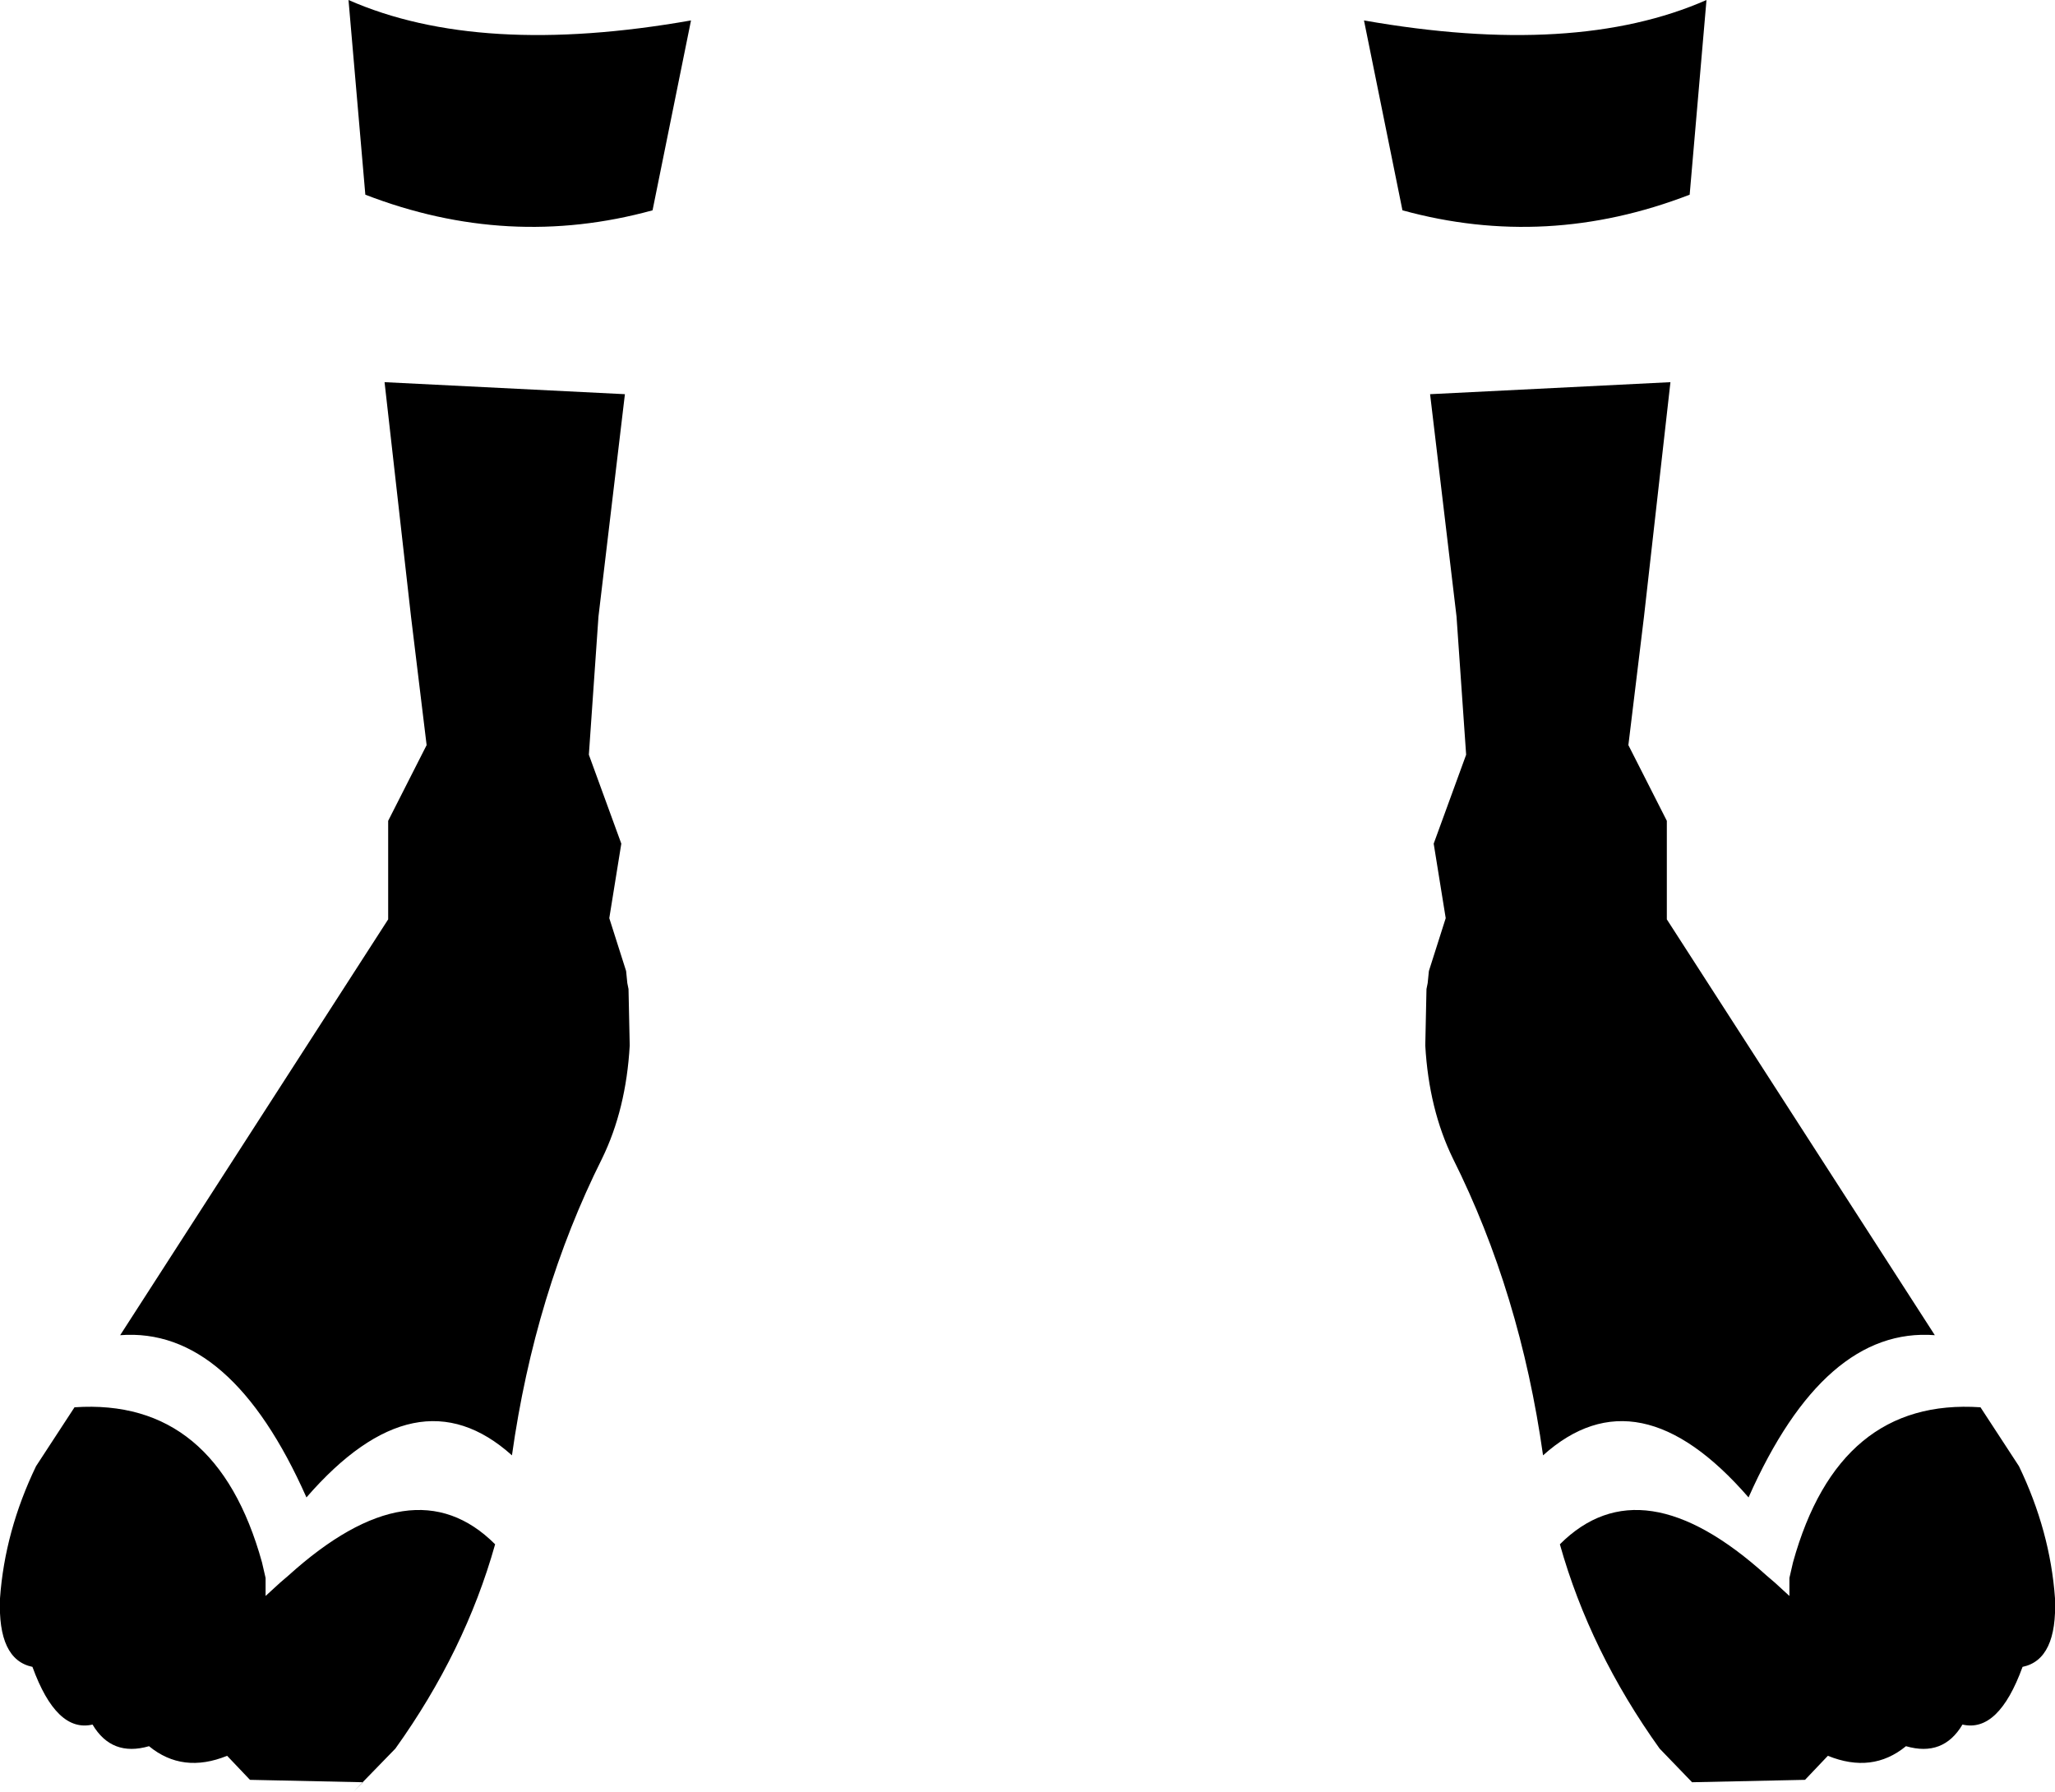 <?xml version="1.0" encoding="UTF-8" standalone="no"?>
<svg xmlns:xlink="http://www.w3.org/1999/xlink" height="74.55px" width="85.5px" xmlns="http://www.w3.org/2000/svg">
  <g transform="matrix(1.0, 0.0, 0.0, 1.0, -357.15, -476.25)">
    <path d="M415.5 485.0 L413.9 477.1 Q422.7 478.65 428.15 476.25 L427.45 484.35 Q421.5 486.65 415.5 485.0 M426.65 492.15 L425.55 501.9 424.9 507.25 426.5 510.4 426.5 514.5 437.65 531.8 Q433.05 531.45 429.9 538.55 425.3 533.25 421.35 536.8 420.4 530.05 417.6 524.45 416.6 522.4 416.45 519.75 L416.5 517.4 416.55 517.15 416.6 516.65 417.3 514.45 416.8 511.35 418.15 507.65 417.75 501.9 416.65 492.65 426.65 492.15 M383.15 492.65 L382.05 501.9 381.65 507.65 383.0 511.35 382.5 514.45 383.2 516.65 383.25 517.15 383.3 517.4 383.35 519.75 Q383.2 522.4 382.2 524.45 379.4 530.05 378.45 536.8 374.5 533.25 369.9 538.55 366.75 531.45 362.15 531.8 L373.3 514.5 373.3 510.4 374.9 507.25 374.25 501.9 373.15 492.15 383.15 492.65 M372.35 484.35 L371.65 476.25 Q377.1 478.65 385.9 477.1 L384.3 485.0 Q378.3 486.65 372.35 484.35 M368.8 542.1 L369.15 541.8 Q374.35 537.1 377.75 540.5 376.5 544.95 373.6 549.0 L371.85 550.8 372.25 550.4 367.55 550.3 366.6 549.3 Q364.75 550.05 363.35 548.9 361.8 549.35 361.0 548.0 359.5 548.35 358.5 545.6 357.05 545.3 357.15 542.75 357.35 539.95 358.65 537.25 L360.25 534.8 Q366.15 534.4 368.05 541.25 L368.2 541.9 368.2 542.65 368.8 542.1 M431.0 542.1 L431.6 542.65 431.6 541.9 431.75 541.25 Q433.65 534.4 439.55 534.8 L441.15 537.25 Q442.45 539.95 442.65 542.75 442.75 545.3 441.3 545.6 440.3 548.35 438.8 548.0 438.0 549.35 436.45 548.9 435.05 550.05 433.2 549.3 L432.25 550.3 427.55 550.4 426.2 549.0 Q423.3 544.95 422.05 540.5 425.45 537.1 430.65 541.8 L431.0 542.1" fill="#000000" fill-rule="evenodd" stroke="none"/>
  </g>
</svg>
